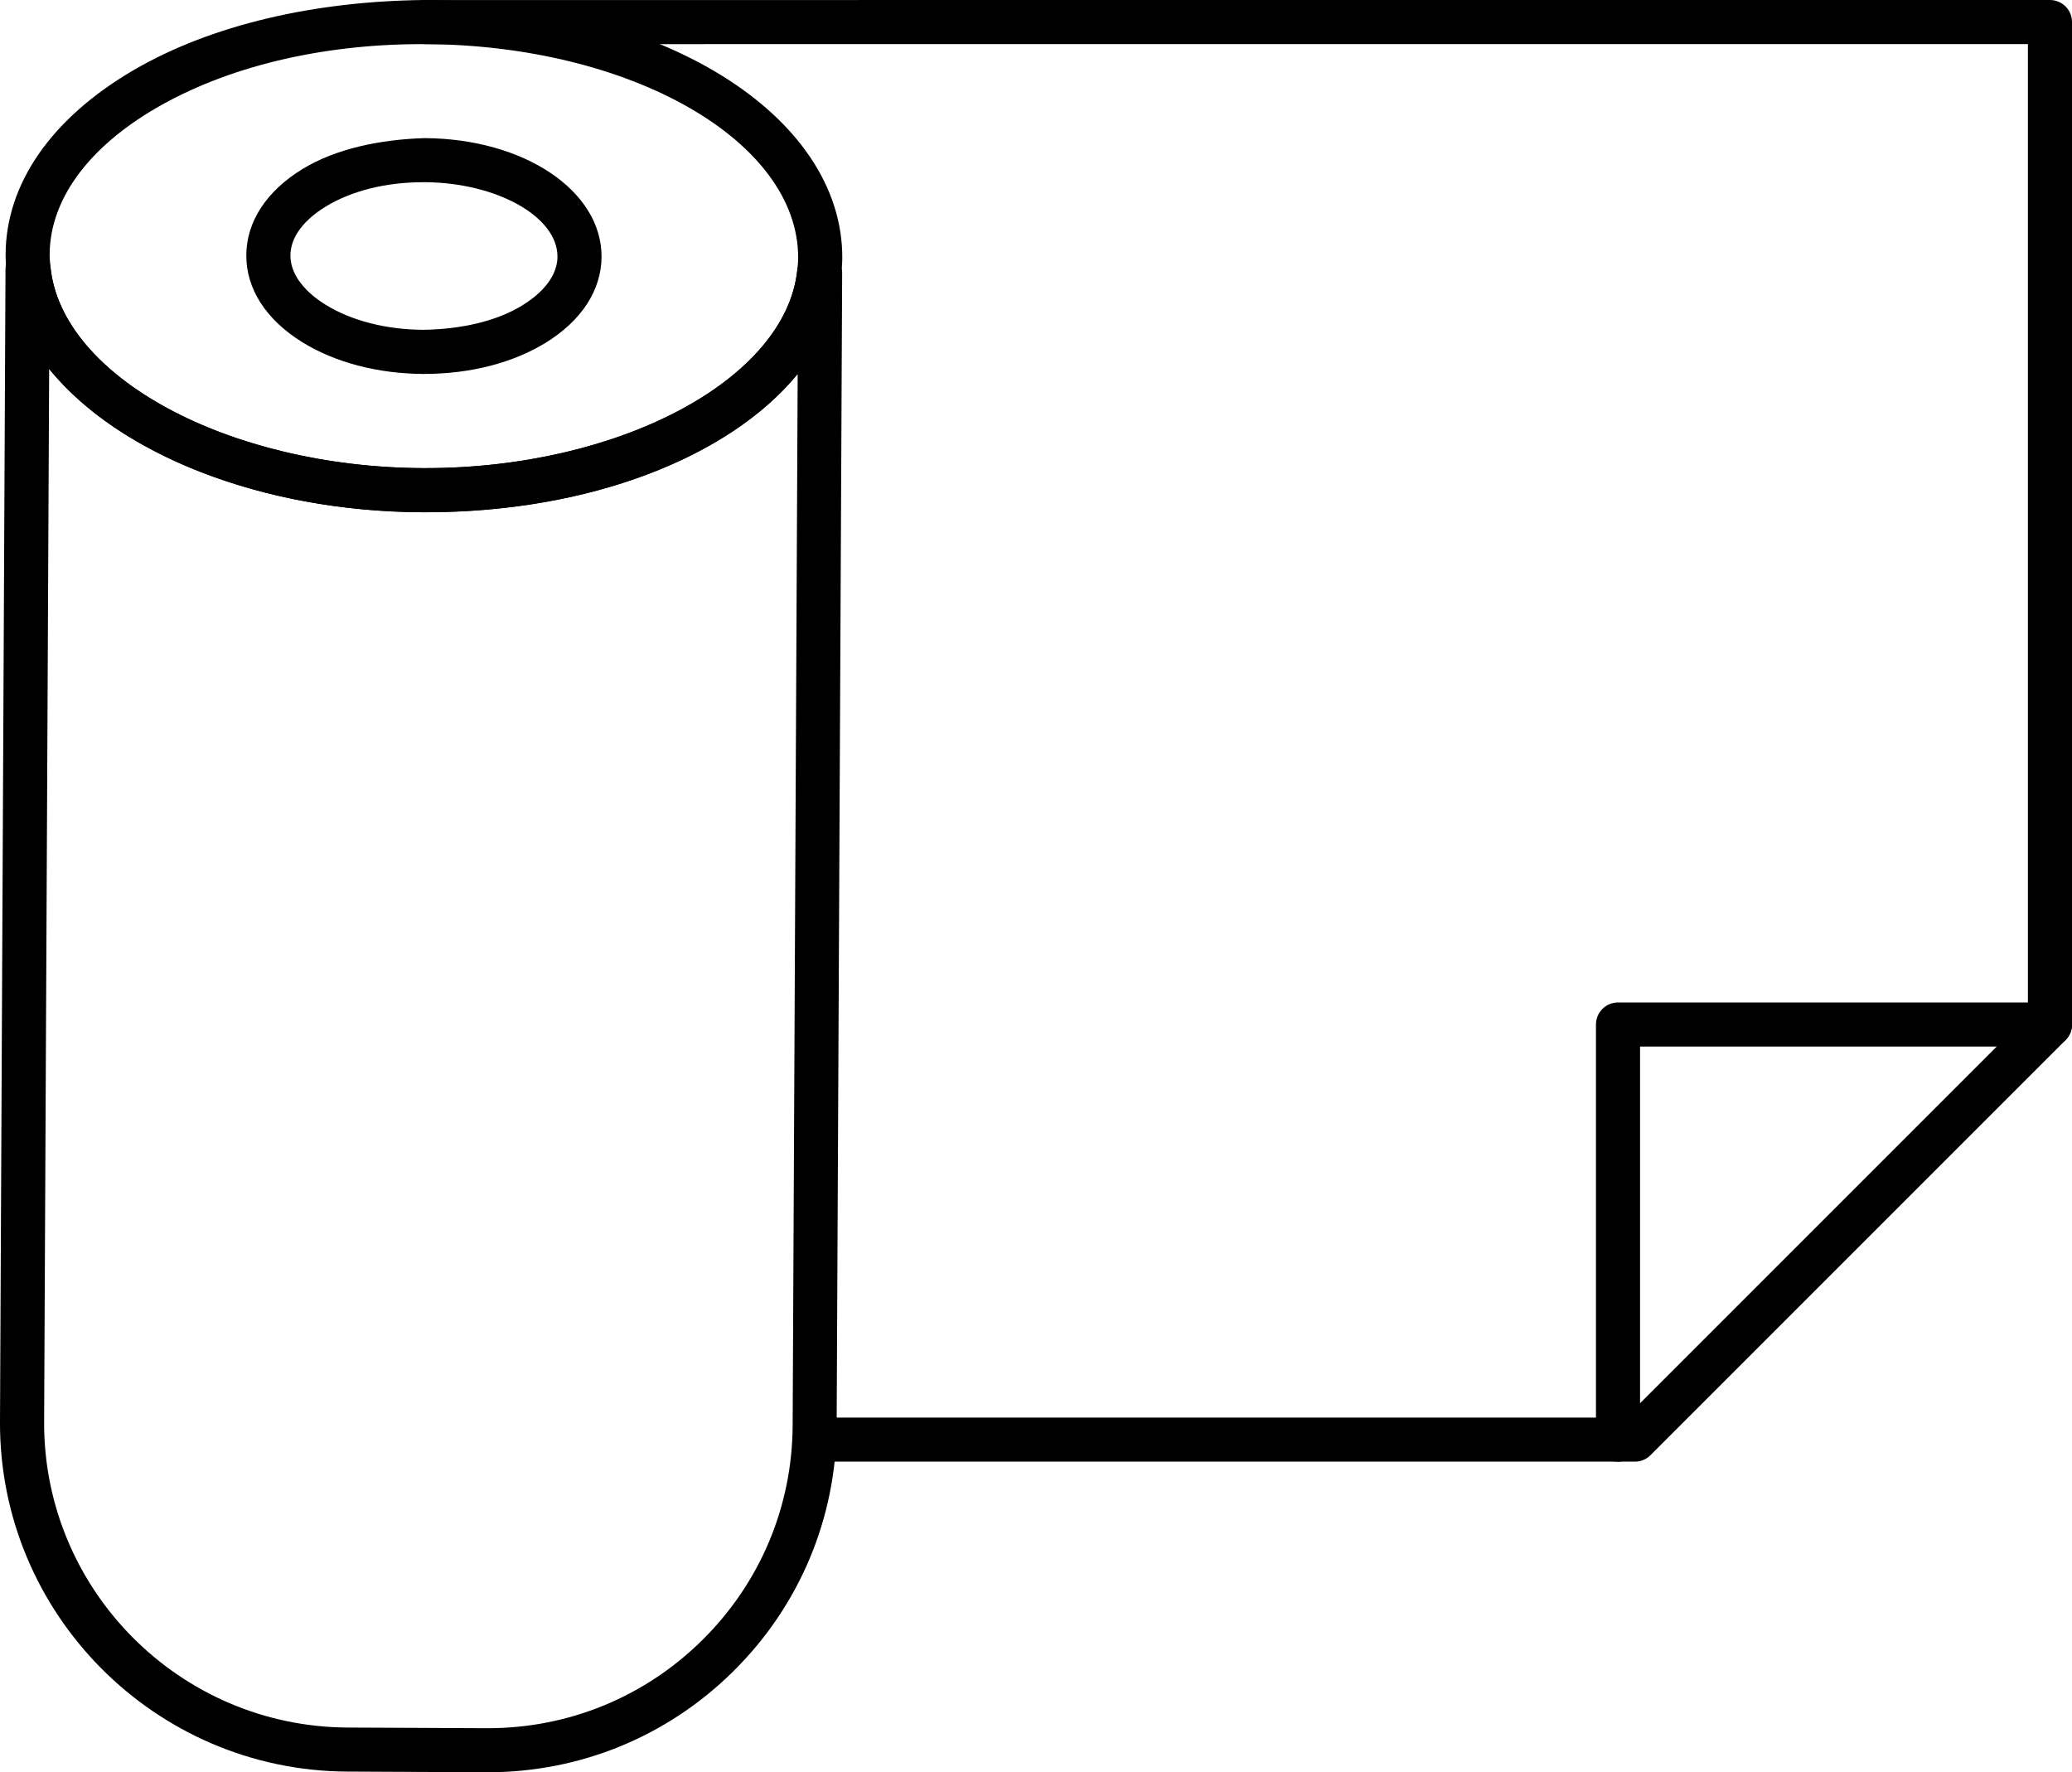 <?xml version="1.0" encoding="UTF-8"?>
<svg width="47" height="40.2" version="1.1" viewBox="0 0 47 40.2" xml:space="preserve" xmlns="http://www.w3.org/2000/svg"><style type="text/css">
	.st0{fill:none;stroke:#000000;stroke-linecap:round;stroke-linejoin:round;stroke-miterlimit:10;}
	.st1{fill:#FFFFFF;}
	.st2{fill:#FFFFFF;stroke:#000000;stroke-width:2;stroke-linecap:round;stroke-linejoin:round;stroke-miterlimit:10;}
</style><g transform="translate(-2.5 -5.9)"><path d="m13.564 46.1h-0.039l-3.147-0.015c-4.365-0.021-7.899-3.584-7.878-7.942l0.125-26.14c0.001-0.275 0.225-0.498 0.5-0.498 0.257 0 0.495 0.194 0.52 0.45 0.249 2.495 4.036 4.542 8.442 4.564h0.068c4.385 0 8.158-2.003 8.429-4.482 0.042-0.385 0.589-0.574 0.862-0.298 0.094 0.094 0.158 0.222 0.157 0.354l-0.125 26.14c-0.01 2.112-0.844 4.094-2.347 5.58-1.493 1.476-3.469 2.287-5.568 2.287zm-9.949-31.832-0.114 23.879c-0.018 3.808 3.069 6.92 6.883 6.939l3.147 0.015h0.034c1.834 0 3.561-0.709 4.865-1.998 1.313-1.299 2.042-3.029 2.05-4.873l0.114-23.846c-1.546 1.886-4.718 3.136-8.432 3.136h-0.078c-3.688-0.019-6.915-1.336-8.468-3.251z"/><path d="m12.161 17.519h-0.078c-4.987-0.024-9.13-2.425-9.433-5.464-0.013-0.129-0.024-0.257-0.023-0.385 0.008-1.603 1.037-3.087 2.898-4.176 1.778-1.039 4.133-1.57 6.614-1.594 5.324 0.025 9.483 2.599 9.467 5.859v2e-3c-9.77e-4 0.128-0.014 0.256-0.027 0.382-0.335 3.073-4.377 5.375-9.418 5.375zm-0.102-10.618c-2.283 0-4.421 0.517-6.03 1.457-1.544 0.903-2.397 2.081-2.403 3.316-4.882e-4 0.095 0.01 0.189 0.019 0.282 0.249 2.494 4.036 4.541 8.442 4.562h0.068c4.385 0 8.158-2.003 8.429-4.481 0.01-0.094 0.021-0.188 0.021-0.283 0.011-2.654-3.79-4.831-8.472-4.854-0.025-1e-7 -0.05-1e-7 -0.074-1e-7zm9.046 4.857h0.01z"/><path d="m12.135 14.382h-0.032c-1.034-0.005-2.012-0.262-2.754-0.725-0.817-0.509-1.266-1.208-1.262-1.969 0.004-0.762 0.459-1.457 1.281-1.958 0.747-0.455 1.754-0.667 2.761-0.697 2.258 0.011 4.022 1.193 4.016 2.693-0.004 0.761-0.459 1.456-1.281 1.957-0.739 0.451-1.707 0.698-2.729 0.698zm-0.038-4.349c-0.841 0-1.624 0.195-2.208 0.552-0.298 0.182-0.799 0.567-0.801 1.108-0.002 0.54 0.494 0.931 0.791 1.115 0.587 0.366 1.379 0.569 2.23 0.573 0.848-0.014 1.645-0.191 2.235-0.552 0.298-0.182 0.799-0.567 0.801-1.107 0.004-0.908-1.379-1.682-3.021-1.69h-0.027z"/><path d="m39.584 39.055h-18.605c-0.276 0-0.5-0.224-0.5-0.5s0.224-0.5 0.5-0.5h18.398l9.123-9.123v-22.032l-36.364 9.766e-4c-0.276 0-0.5-0.224-0.5-0.5s0.224-0.5 0.5-0.5l36.864-9.766e-4c0.133 0 0.26 0.053 0.354 0.146 0.094 0.094 0.146 0.221 0.146 0.354v22.739c0 0.133-0.053 0.26-0.146 0.354l-9.416 9.416c-0.094 0.094-0.221 0.146-0.354 0.146z"/><path d="m39.202 39.055c-0.276 0-0.5-0.224-0.5-0.5v-9.416c0-0.276 0.224-0.5 0.5-0.5h9.798c0.276 0 0.5 0.224 0.5 0.5s-0.224 0.5-0.5 0.5h-9.298v8.916c0 0.276-0.224 0.5-0.5 0.5z"/></g></svg>
